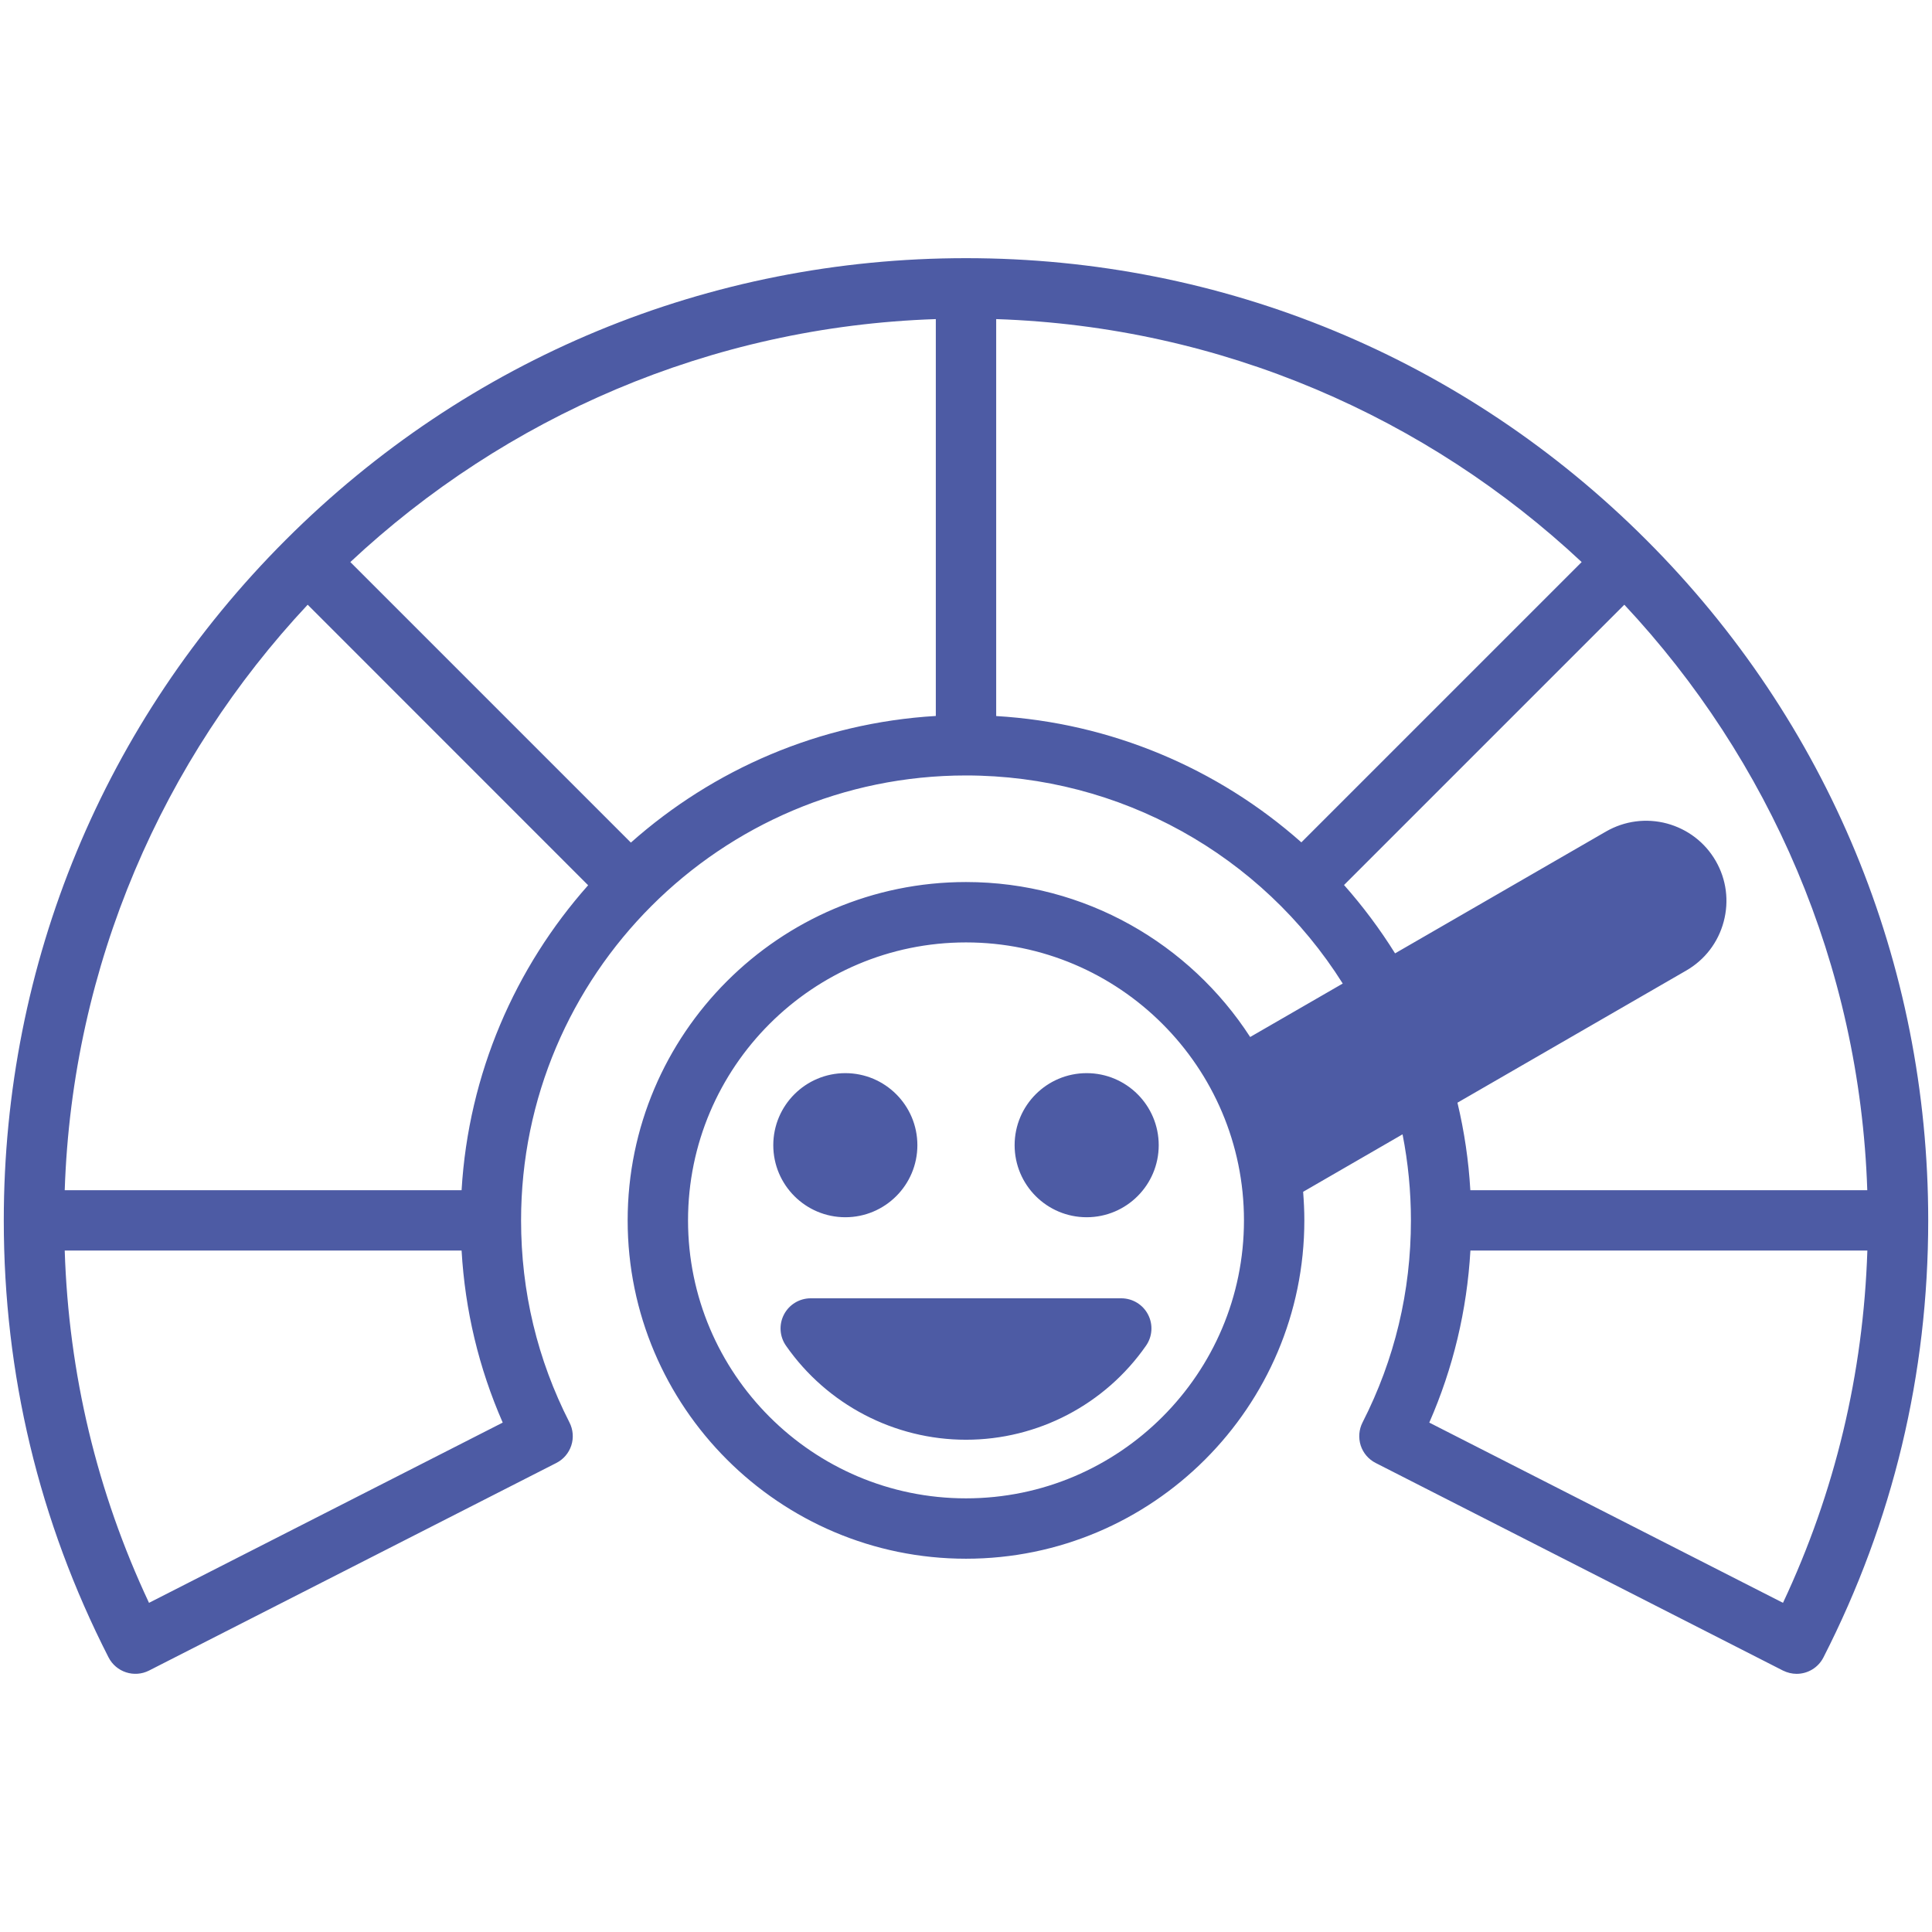 <svg width="24" height="24" viewBox="0 0 24 24" fill="none" xmlns="http://www.w3.org/2000/svg">
<g id="fi_14379834">
<path id="Vector" d="M20.452 6.708C18.195 4.45 15.193 3.207 12 3.207C8.807 3.207 5.806 4.45 3.548 6.708C1.29 8.966 0.047 11.967 0.047 15.16C0.047 17.071 0.485 18.898 1.348 20.588C1.442 20.772 1.667 20.846 1.852 20.752L6.91 18.174C6.999 18.129 7.066 18.051 7.097 17.956C7.128 17.861 7.119 17.758 7.074 17.67C6.675 16.888 6.473 16.044 6.473 15.16C6.473 12.112 8.952 9.633 12 9.633C13.91 9.633 15.671 10.615 16.68 12.218L15.53 12.882C14.781 11.725 13.478 10.957 12 10.957C9.683 10.957 7.797 12.843 7.797 15.16C7.797 17.477 9.683 19.363 12 19.363C14.317 19.363 16.203 17.477 16.203 15.16C16.203 15.04 16.197 14.922 16.188 14.805L17.423 14.091C17.492 14.442 17.527 14.8 17.527 15.16C17.527 16.044 17.325 16.888 16.926 17.67C16.881 17.758 16.873 17.861 16.903 17.956C16.934 18.051 17.001 18.129 17.09 18.174L22.148 20.752C22.203 20.779 22.261 20.793 22.318 20.793C22.455 20.793 22.586 20.718 22.652 20.588C23.515 18.898 23.953 17.071 23.953 15.16C23.953 11.967 22.71 8.966 20.452 6.708ZM1.851 19.911C1.204 18.534 0.853 17.065 0.804 15.535H5.734C5.777 16.278 5.948 16.994 6.245 17.672L1.851 19.911ZM5.734 14.785H0.804C0.897 11.979 2.026 9.431 3.822 7.512L7.306 10.997C6.4 12.018 5.82 13.336 5.734 14.785ZM11.625 8.894C10.176 8.98 8.858 9.56 7.837 10.467L4.352 6.982C6.271 5.187 8.819 4.057 11.625 3.964V8.894ZM12 18.613C10.096 18.613 8.547 17.064 8.547 15.16C8.547 13.256 10.096 11.707 12 11.707C13.904 11.707 15.453 13.256 15.453 15.16C15.453 17.064 13.904 18.613 12 18.613ZM23.196 14.785H18.265C18.244 14.418 18.19 14.054 18.105 13.698L20.948 12.056C21.178 11.923 21.343 11.708 21.412 11.45C21.481 11.193 21.446 10.924 21.313 10.694C21.18 10.464 20.965 10.3 20.708 10.23C20.45 10.161 20.181 10.197 19.951 10.329L17.33 11.843C17.141 11.54 16.929 11.257 16.696 10.994L20.178 7.512C21.974 9.431 23.103 11.979 23.196 14.785ZM16.166 10.464C15.126 9.542 13.796 8.979 12.375 8.895V3.964C15.181 4.057 17.73 5.187 19.648 6.982L16.166 10.464ZM22.149 19.911L17.755 17.672C18.052 16.994 18.223 16.278 18.266 15.535H23.197C23.147 17.065 22.796 18.534 22.149 19.911ZM9.606 14.226C9.606 13.732 10.007 13.331 10.501 13.331C10.995 13.331 11.396 13.732 11.396 14.226C11.396 14.72 10.995 15.121 10.501 15.121C10.007 15.121 9.606 14.72 9.606 14.226ZM14.261 16.329C14.326 16.453 14.316 16.603 14.236 16.717C13.726 17.449 12.89 17.885 12 17.885C11.11 17.885 10.274 17.449 9.764 16.717C9.684 16.603 9.674 16.453 9.739 16.329C9.803 16.206 9.931 16.128 10.071 16.128H13.929C14.069 16.128 14.197 16.206 14.261 16.329ZM14.394 14.226C14.394 14.72 13.993 15.121 13.499 15.121C13.005 15.121 12.604 14.72 12.604 14.226C12.604 13.732 13.005 13.331 13.499 13.331C13.993 13.331 14.394 13.732 14.394 14.226Z" fill="#4D5BA4"/>
</g>
</svg>
